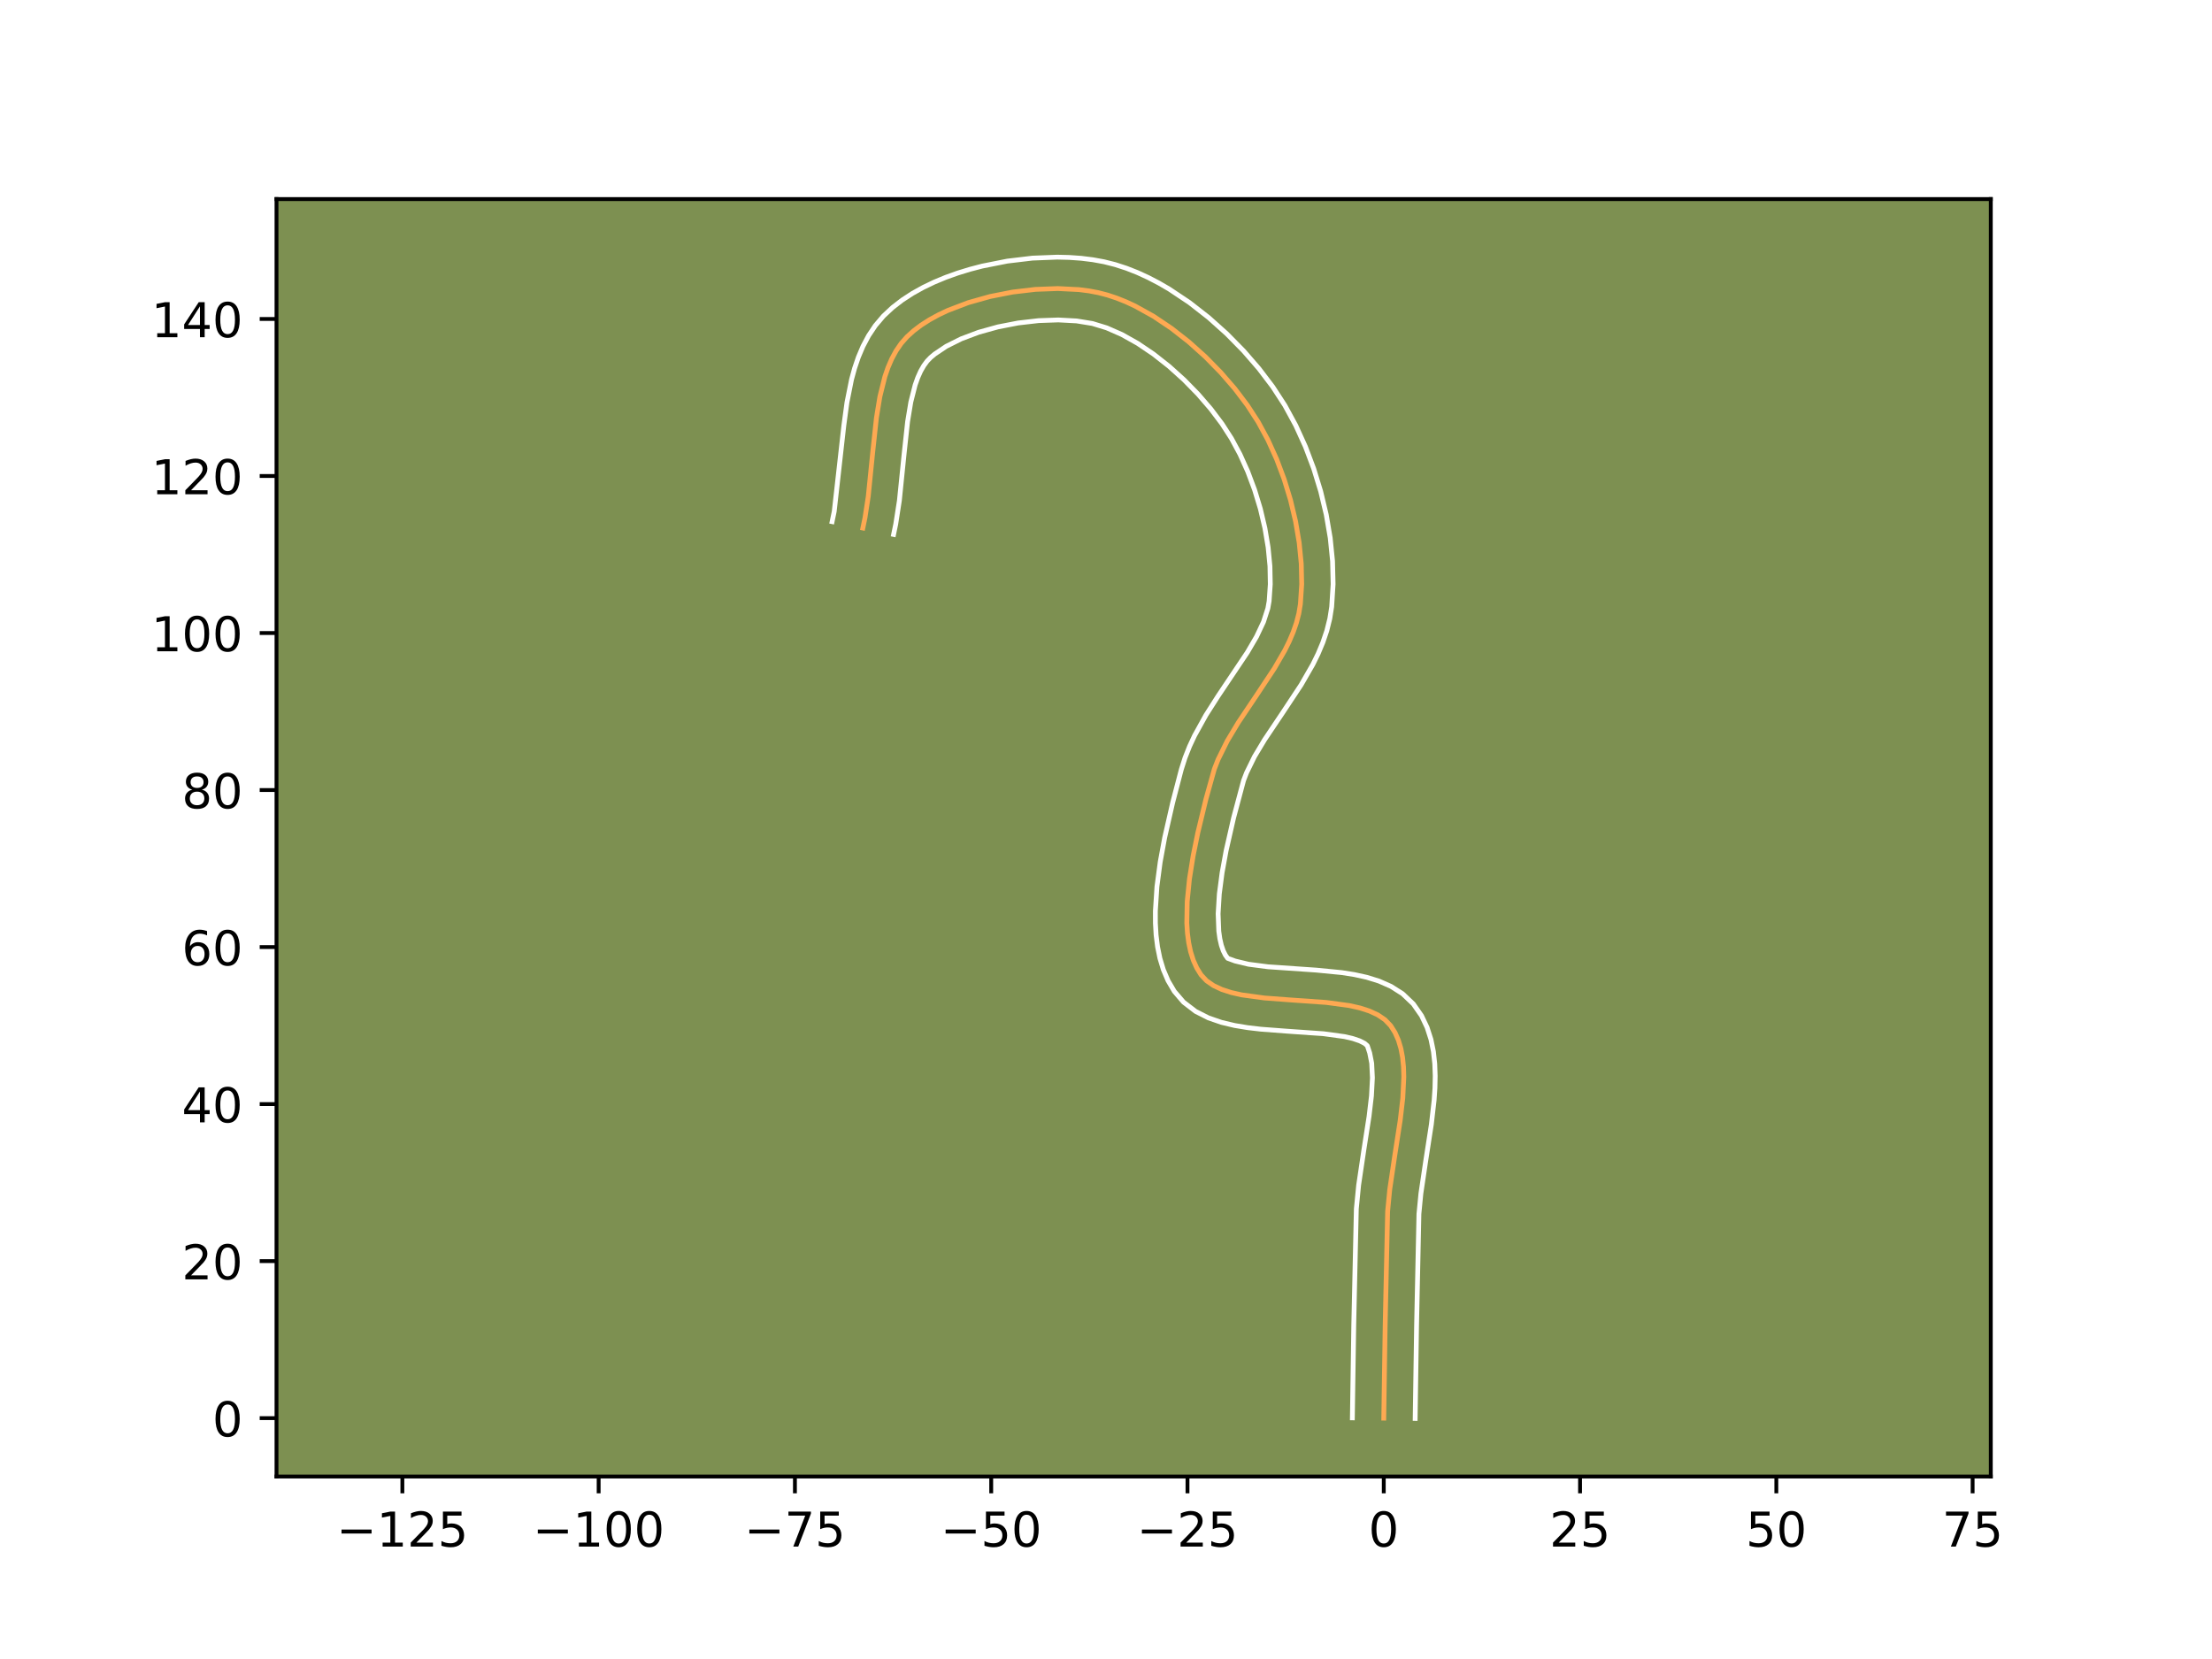 <?xml version="1.0" encoding="utf-8" standalone="no"?>
<!DOCTYPE svg PUBLIC "-//W3C//DTD SVG 1.1//EN"
  "http://www.w3.org/Graphics/SVG/1.1/DTD/svg11.dtd">
<!-- Created with matplotlib (https://matplotlib.org/) -->
<svg height="345.6pt" version="1.1" viewBox="0 0 460.8 345.6" width="460.8pt" xmlns="http://www.w3.org/2000/svg" xmlns:xlink="http://www.w3.org/1999/xlink">
 <defs>
  <style type="text/css">*{stroke-linecap:butt;stroke-linejoin:round;}</style>
 </defs>
 <g id="figure_1">
  <g id="patch_1">
   <path d="M 0 345.6 
L 460.8 345.6 
L 460.8 0 
L 0 0 
z
" style="fill:#ffffff;"/>
  </g>
  <g id="axes_1">
   <g id="patch_2">
    <path d="M 57.6 307.584 
L 414.72 307.584 
L 414.72 41.472 
L 57.6 41.472 
z
" style="fill:#7d9051;"/>
   </g>
   <g id="matplotlib.axis_1">
    <g id="xtick_1">
     <g id="line2d_1">
      <defs>
       <path d="M 0 0 
L 0 3.5 
" id="m6825451e99" style="stroke:#000000;stroke-width:0.8;"/>
      </defs>
      <g>
       <use style="stroke:#000000;stroke-width:0.8;" x="83.82" xlink:href="#m6825451e99" y="307.584"/>
      </g>
     </g>
     <g id="text_1">
      <!-- −125 -->
      <g transform="translate(70.087 322.182)scale(0.1 -0.1)">
       <defs>
        <path d="M 10.594 35.5 
L 73.188 35.5 
L 73.188 27.203 
L 10.594 27.203 
z
" id="DejaVuSans-8722"/>
        <path d="M 12.406 8.297 
L 28.516 8.297 
L 28.516 63.922 
L 10.984 60.406 
L 10.984 69.391 
L 28.422 72.906 
L 38.281 72.906 
L 38.281 8.297 
L 54.391 8.297 
L 54.391 0 
L 12.406 0 
z
" id="DejaVuSans-49"/>
        <path d="M 19.188 8.297 
L 53.609 8.297 
L 53.609 0 
L 7.328 0 
L 7.328 8.297 
Q 12.938 14.109 22.625 23.891 
Q 32.328 33.688 34.812 36.531 
Q 39.547 41.844 41.422 45.531 
Q 43.312 49.219 43.312 52.781 
Q 43.312 58.594 39.234 62.25 
Q 35.156 65.922 28.609 65.922 
Q 23.969 65.922 18.812 64.312 
Q 13.672 62.703 7.812 59.422 
L 7.812 69.391 
Q 13.766 71.781 18.938 73 
Q 24.125 74.219 28.422 74.219 
Q 39.75 74.219 46.484 68.547 
Q 53.219 62.891 53.219 53.422 
Q 53.219 48.922 51.531 44.891 
Q 49.859 40.875 45.406 35.406 
Q 44.188 33.984 37.641 27.219 
Q 31.109 20.453 19.188 8.297 
z
" id="DejaVuSans-50"/>
        <path d="M 10.797 72.906 
L 49.516 72.906 
L 49.516 64.594 
L 19.828 64.594 
L 19.828 46.734 
Q 21.969 47.469 24.109 47.828 
Q 26.266 48.188 28.422 48.188 
Q 40.625 48.188 47.75 41.5 
Q 54.891 34.812 54.891 23.391 
Q 54.891 11.625 47.562 5.094 
Q 40.234 -1.422 26.906 -1.422 
Q 22.312 -1.422 17.547 -0.641 
Q 12.797 0.141 7.719 1.703 
L 7.719 11.625 
Q 12.109 9.234 16.797 8.062 
Q 21.484 6.891 26.703 6.891 
Q 35.156 6.891 40.078 11.328 
Q 45.016 15.766 45.016 23.391 
Q 45.016 31 40.078 35.438 
Q 35.156 39.891 26.703 39.891 
Q 22.75 39.891 18.812 39.016 
Q 14.891 38.141 10.797 36.281 
z
" id="DejaVuSans-53"/>
       </defs>
       <use xlink:href="#DejaVuSans-8722"/>
       <use x="83.789" xlink:href="#DejaVuSans-49"/>
       <use x="147.412" xlink:href="#DejaVuSans-50"/>
       <use x="211.035" xlink:href="#DejaVuSans-53"/>
      </g>
     </g>
    </g>
    <g id="xtick_2">
     <g id="line2d_2">
      <g>
       <use style="stroke:#000000;stroke-width:0.8;" x="124.709" xlink:href="#m6825451e99" y="307.584"/>
      </g>
     </g>
     <g id="text_2">
      <!-- −100 -->
      <g transform="translate(110.976 322.182)scale(0.1 -0.1)">
       <defs>
        <path d="M 31.781 66.406 
Q 24.172 66.406 20.328 58.906 
Q 16.5 51.422 16.5 36.375 
Q 16.5 21.391 20.328 13.891 
Q 24.172 6.391 31.781 6.391 
Q 39.453 6.391 43.281 13.891 
Q 47.125 21.391 47.125 36.375 
Q 47.125 51.422 43.281 58.906 
Q 39.453 66.406 31.781 66.406 
z
M 31.781 74.219 
Q 44.047 74.219 50.516 64.516 
Q 56.984 54.828 56.984 36.375 
Q 56.984 17.969 50.516 8.266 
Q 44.047 -1.422 31.781 -1.422 
Q 19.531 -1.422 13.062 8.266 
Q 6.594 17.969 6.594 36.375 
Q 6.594 54.828 13.062 64.516 
Q 19.531 74.219 31.781 74.219 
z
" id="DejaVuSans-48"/>
       </defs>
       <use xlink:href="#DejaVuSans-8722"/>
       <use x="83.789" xlink:href="#DejaVuSans-49"/>
       <use x="147.412" xlink:href="#DejaVuSans-48"/>
       <use x="211.035" xlink:href="#DejaVuSans-48"/>
      </g>
     </g>
    </g>
    <g id="xtick_3">
     <g id="line2d_3">
      <g>
       <use style="stroke:#000000;stroke-width:0.8;" x="165.598" xlink:href="#m6825451e99" y="307.584"/>
      </g>
     </g>
     <g id="text_3">
      <!-- −75 -->
      <g transform="translate(155.046 322.182)scale(0.1 -0.1)">
       <defs>
        <path d="M 8.203 72.906 
L 55.078 72.906 
L 55.078 68.703 
L 28.609 0 
L 18.312 0 
L 43.219 64.594 
L 8.203 64.594 
z
" id="DejaVuSans-55"/>
       </defs>
       <use xlink:href="#DejaVuSans-8722"/>
       <use x="83.789" xlink:href="#DejaVuSans-55"/>
       <use x="147.412" xlink:href="#DejaVuSans-53"/>
      </g>
     </g>
    </g>
    <g id="xtick_4">
     <g id="line2d_4">
      <g>
       <use style="stroke:#000000;stroke-width:0.8;" x="206.487" xlink:href="#m6825451e99" y="307.584"/>
      </g>
     </g>
     <g id="text_4">
      <!-- −50 -->
      <g transform="translate(195.934 322.182)scale(0.1 -0.1)">
       <use xlink:href="#DejaVuSans-8722"/>
       <use x="83.789" xlink:href="#DejaVuSans-53"/>
       <use x="147.412" xlink:href="#DejaVuSans-48"/>
      </g>
     </g>
    </g>
    <g id="xtick_5">
     <g id="line2d_5">
      <g>
       <use style="stroke:#000000;stroke-width:0.8;" x="247.376" xlink:href="#m6825451e99" y="307.584"/>
      </g>
     </g>
     <g id="text_5">
      <!-- −25 -->
      <g transform="translate(236.823 322.182)scale(0.1 -0.1)">
       <use xlink:href="#DejaVuSans-8722"/>
       <use x="83.789" xlink:href="#DejaVuSans-50"/>
       <use x="147.412" xlink:href="#DejaVuSans-53"/>
      </g>
     </g>
    </g>
    <g id="xtick_6">
     <g id="line2d_6">
      <g>
       <use style="stroke:#000000;stroke-width:0.8;" x="288.265" xlink:href="#m6825451e99" y="307.584"/>
      </g>
     </g>
     <g id="text_6">
      <!-- 0 -->
      <g transform="translate(285.083 322.182)scale(0.1 -0.1)">
       <use xlink:href="#DejaVuSans-48"/>
      </g>
     </g>
    </g>
    <g id="xtick_7">
     <g id="line2d_7">
      <g>
       <use style="stroke:#000000;stroke-width:0.8;" x="329.153" xlink:href="#m6825451e99" y="307.584"/>
      </g>
     </g>
     <g id="text_7">
      <!-- 25 -->
      <g transform="translate(322.791 322.182)scale(0.1 -0.1)">
       <use xlink:href="#DejaVuSans-50"/>
       <use x="63.623" xlink:href="#DejaVuSans-53"/>
      </g>
     </g>
    </g>
    <g id="xtick_8">
     <g id="line2d_8">
      <g>
       <use style="stroke:#000000;stroke-width:0.8;" x="370.042" xlink:href="#m6825451e99" y="307.584"/>
      </g>
     </g>
     <g id="text_8">
      <!-- 50 -->
      <g transform="translate(363.68 322.182)scale(0.1 -0.1)">
       <use xlink:href="#DejaVuSans-53"/>
       <use x="63.623" xlink:href="#DejaVuSans-48"/>
      </g>
     </g>
    </g>
    <g id="xtick_9">
     <g id="line2d_9">
      <g>
       <use style="stroke:#000000;stroke-width:0.8;" x="410.931" xlink:href="#m6825451e99" y="307.584"/>
      </g>
     </g>
     <g id="text_9">
      <!-- 75 -->
      <g transform="translate(404.569 322.182)scale(0.1 -0.1)">
       <use xlink:href="#DejaVuSans-55"/>
       <use x="63.623" xlink:href="#DejaVuSans-53"/>
      </g>
     </g>
    </g>
   </g>
   <g id="matplotlib.axis_2">
    <g id="ytick_1">
     <g id="line2d_10">
      <defs>
       <path d="M 0 0 
L -3.5 0 
" id="m6b104b9cf3" style="stroke:#000000;stroke-width:0.8;"/>
      </defs>
      <g>
       <use style="stroke:#000000;stroke-width:0.8;" x="57.6" xlink:href="#m6b104b9cf3" y="295.425"/>
      </g>
     </g>
     <g id="text_10">
      <!-- 0 -->
      <g transform="translate(44.237 299.224)scale(0.1 -0.1)">
       <use xlink:href="#DejaVuSans-48"/>
      </g>
     </g>
    </g>
    <g id="ytick_2">
     <g id="line2d_11">
      <g>
       <use style="stroke:#000000;stroke-width:0.8;" x="57.6" xlink:href="#m6b104b9cf3" y="262.714"/>
      </g>
     </g>
     <g id="text_11">
      <!-- 20 -->
      <g transform="translate(37.875 266.513)scale(0.1 -0.1)">
       <use xlink:href="#DejaVuSans-50"/>
       <use x="63.623" xlink:href="#DejaVuSans-48"/>
      </g>
     </g>
    </g>
    <g id="ytick_3">
     <g id="line2d_12">
      <g>
       <use style="stroke:#000000;stroke-width:0.8;" x="57.6" xlink:href="#m6b104b9cf3" y="230.003"/>
      </g>
     </g>
     <g id="text_12">
      <!-- 40 -->
      <g transform="translate(37.875 233.802)scale(0.1 -0.1)">
       <defs>
        <path d="M 37.797 64.312 
L 12.891 25.391 
L 37.797 25.391 
z
M 35.203 72.906 
L 47.609 72.906 
L 47.609 25.391 
L 58.016 25.391 
L 58.016 17.188 
L 47.609 17.188 
L 47.609 0 
L 37.797 0 
L 37.797 17.188 
L 4.891 17.188 
L 4.891 26.703 
z
" id="DejaVuSans-52"/>
       </defs>
       <use xlink:href="#DejaVuSans-52"/>
       <use x="63.623" xlink:href="#DejaVuSans-48"/>
      </g>
     </g>
    </g>
    <g id="ytick_4">
     <g id="line2d_13">
      <g>
       <use style="stroke:#000000;stroke-width:0.8;" x="57.6" xlink:href="#m6b104b9cf3" y="197.292"/>
      </g>
     </g>
     <g id="text_13">
      <!-- 60 -->
      <g transform="translate(37.875 201.091)scale(0.1 -0.1)">
       <defs>
        <path d="M 33.016 40.375 
Q 26.375 40.375 22.484 35.828 
Q 18.609 31.297 18.609 23.391 
Q 18.609 15.531 22.484 10.953 
Q 26.375 6.391 33.016 6.391 
Q 39.656 6.391 43.531 10.953 
Q 47.406 15.531 47.406 23.391 
Q 47.406 31.297 43.531 35.828 
Q 39.656 40.375 33.016 40.375 
z
M 52.594 71.297 
L 52.594 62.312 
Q 48.875 64.062 45.094 64.984 
Q 41.312 65.922 37.594 65.922 
Q 27.828 65.922 22.672 59.328 
Q 17.531 52.734 16.797 39.406 
Q 19.672 43.656 24.016 45.922 
Q 28.375 48.188 33.594 48.188 
Q 44.578 48.188 50.953 41.516 
Q 57.328 34.859 57.328 23.391 
Q 57.328 12.156 50.688 5.359 
Q 44.047 -1.422 33.016 -1.422 
Q 20.359 -1.422 13.672 8.266 
Q 6.984 17.969 6.984 36.375 
Q 6.984 53.656 15.188 63.938 
Q 23.391 74.219 37.203 74.219 
Q 40.922 74.219 44.703 73.484 
Q 48.484 72.75 52.594 71.297 
z
" id="DejaVuSans-54"/>
       </defs>
       <use xlink:href="#DejaVuSans-54"/>
       <use x="63.623" xlink:href="#DejaVuSans-48"/>
      </g>
     </g>
    </g>
    <g id="ytick_5">
     <g id="line2d_14">
      <g>
       <use style="stroke:#000000;stroke-width:0.8;" x="57.6" xlink:href="#m6b104b9cf3" y="164.581"/>
      </g>
     </g>
     <g id="text_14">
      <!-- 80 -->
      <g transform="translate(37.875 168.38)scale(0.1 -0.1)">
       <defs>
        <path d="M 31.781 34.625 
Q 24.75 34.625 20.719 30.859 
Q 16.703 27.094 16.703 20.516 
Q 16.703 13.922 20.719 10.156 
Q 24.75 6.391 31.781 6.391 
Q 38.812 6.391 42.859 10.172 
Q 46.922 13.969 46.922 20.516 
Q 46.922 27.094 42.891 30.859 
Q 38.875 34.625 31.781 34.625 
z
M 21.922 38.812 
Q 15.578 40.375 12.031 44.719 
Q 8.5 49.078 8.5 55.328 
Q 8.5 64.062 14.719 69.141 
Q 20.953 74.219 31.781 74.219 
Q 42.672 74.219 48.875 69.141 
Q 55.078 64.062 55.078 55.328 
Q 55.078 49.078 51.531 44.719 
Q 48 40.375 41.703 38.812 
Q 48.828 37.156 52.797 32.312 
Q 56.781 27.484 56.781 20.516 
Q 56.781 9.906 50.312 4.234 
Q 43.844 -1.422 31.781 -1.422 
Q 19.734 -1.422 13.25 4.234 
Q 6.781 9.906 6.781 20.516 
Q 6.781 27.484 10.781 32.312 
Q 14.797 37.156 21.922 38.812 
z
M 18.312 54.391 
Q 18.312 48.734 21.844 45.562 
Q 25.391 42.391 31.781 42.391 
Q 38.141 42.391 41.719 45.562 
Q 45.312 48.734 45.312 54.391 
Q 45.312 60.062 41.719 63.234 
Q 38.141 66.406 31.781 66.406 
Q 25.391 66.406 21.844 63.234 
Q 18.312 60.062 18.312 54.391 
z
" id="DejaVuSans-56"/>
       </defs>
       <use xlink:href="#DejaVuSans-56"/>
       <use x="63.623" xlink:href="#DejaVuSans-48"/>
      </g>
     </g>
    </g>
    <g id="ytick_6">
     <g id="line2d_15">
      <g>
       <use style="stroke:#000000;stroke-width:0.8;" x="57.6" xlink:href="#m6b104b9cf3" y="131.87"/>
      </g>
     </g>
     <g id="text_15">
      <!-- 100 -->
      <g transform="translate(31.512 135.669)scale(0.1 -0.1)">
       <use xlink:href="#DejaVuSans-49"/>
       <use x="63.623" xlink:href="#DejaVuSans-48"/>
       <use x="127.246" xlink:href="#DejaVuSans-48"/>
      </g>
     </g>
    </g>
    <g id="ytick_7">
     <g id="line2d_16">
      <g>
       <use style="stroke:#000000;stroke-width:0.8;" x="57.6" xlink:href="#m6b104b9cf3" y="99.159"/>
      </g>
     </g>
     <g id="text_16">
      <!-- 120 -->
      <g transform="translate(31.512 102.958)scale(0.1 -0.1)">
       <use xlink:href="#DejaVuSans-49"/>
       <use x="63.623" xlink:href="#DejaVuSans-50"/>
       <use x="127.246" xlink:href="#DejaVuSans-48"/>
      </g>
     </g>
    </g>
    <g id="ytick_8">
     <g id="line2d_17">
      <g>
       <use style="stroke:#000000;stroke-width:0.8;" x="57.6" xlink:href="#m6b104b9cf3" y="66.448"/>
      </g>
     </g>
     <g id="text_17">
      <!-- 140 -->
      <g transform="translate(31.512 70.247)scale(0.1 -0.1)">
       <use xlink:href="#DejaVuSans-49"/>
       <use x="63.623" xlink:href="#DejaVuSans-52"/>
       <use x="127.246" xlink:href="#DejaVuSans-48"/>
      </g>
     </g>
    </g>
   </g>
   <g id="line2d_18">
    <path clip-path="url(#p1895668017)" d="M 288.265 295.425 
L 288.556 276.059 
L 289.068 252.351 
L 289.513 247.769 
L 290.575 240.598 
L 291.69 233.388 
L 292.229 228.735 
L 292.439 224.33 
L 292.376 222.254 
L 292.18 220.279 
L 291.83 218.419 
L 291.311 216.687 
L 290.604 215.096 
L 289.692 213.66 
L 288.508 212.427 
L 287.022 211.419 
L 285.27 210.61 
L 283.286 209.973 
L 281.108 209.482 
L 276.311 208.831 
L 268.547 208.285 
L 263.411 207.9 
L 258.641 207.25 
L 256.483 206.759 
L 254.523 206.123 
L 252.799 205.315 
L 251.344 204.309 
L 250.196 203.077 
L 249.304 201.637 
L 248.586 200.032 
L 248.031 198.277 
L 247.628 196.388 
L 247.366 194.38 
L 247.234 192.268 
L 247.316 187.793 
L 247.787 183.084 
L 248.556 178.261 
L 249.537 173.447 
L 251.212 166.507 
L 252.963 160.227 
L 253.739 158.24 
L 255.664 154.342 
L 257.955 150.525 
L 261.732 144.89 
L 265.447 139.284 
L 267.628 135.519 
L 268.571 133.618 
L 269.389 131.7 
L 270.063 129.762 
L 270.573 127.8 
L 270.899 125.812 
L 271.168 121.7 
L 271.074 117.419 
L 270.641 113.028 
L 269.888 108.592 
L 268.838 104.171 
L 267.512 99.828 
L 265.932 95.625 
L 264.118 91.624 
L 262.093 87.888 
L 259.849 84.425 
L 257.25 80.99 
L 254.318 77.6 
L 251.104 74.324 
L 247.66 71.232 
L 244.037 68.394 
L 240.287 65.878 
L 236.46 63.755 
L 234.535 62.862 
L 232.61 62.094 
L 230.692 61.458 
L 228.787 60.964 
L 226.829 60.596 
L 224.762 60.332 
L 220.363 60.109 
L 215.723 60.283 
L 210.977 60.839 
L 206.257 61.765 
L 201.699 63.048 
L 197.435 64.675 
L 195.456 65.614 
L 193.601 66.633 
L 191.886 67.732 
L 190.329 68.909 
L 188.946 70.162 
L 187.738 71.535 
L 186.686 73.065 
L 185.778 74.737 
L 184.999 76.539 
L 184.336 78.457 
L 183.305 82.589 
L 182.578 87.024 
L 181.823 94.011 
L 180.878 103.391 
L 180.192 107.866 
L 179.748 110.003 
L 179.748 110.003 
" style="fill:none;stroke:#fea952;stroke-linecap:square;"/>
   </g>
   <g id="line2d_19">
    <path clip-path="url(#p1895668017)" d="M 281.723 295.362 
L 282.015 275.931 
L 282.548 251.82 
L 283.029 246.894 
L 284.116 239.558 
L 285.201 232.556 
L 285.702 228.284 
L 285.899 224.526 
L 285.75 221.486 
L 285.332 219.344 
L 284.836 217.841 
L 284.28 217.359 
L 283.269 216.839 
L 281.847 216.355 
L 280.08 215.943 
L 275.766 215.351 
L 268.112 214.813 
L 262.671 214.4 
L 259.929 214.081 
L 257.192 213.63 
L 254.463 212.982 
L 251.748 212.048 
L 249.075 210.695 
L 246.559 208.77 
L 244.635 206.522 
L 243.332 204.309 
L 242.348 202.005 
L 241.632 199.642 
L 241.14 197.234 
L 240.836 194.788 
L 240.692 192.306 
L 240.685 189.794 
L 241.011 184.7 
L 241.692 179.567 
L 242.628 174.481 
L 244.299 167.158 
L 246.088 160.304 
L 246.869 157.846 
L 247.802 155.492 
L 248.855 153.236 
L 251.217 148.972 
L 253.763 144.98 
L 259.846 135.904 
L 261.767 132.612 
L 263.21 129.551 
L 264.117 126.74 
L 264.383 125.232 
L 264.625 121.709 
L 264.553 117.943 
L 264.173 114.014 
L 263.5 110.002 
L 262.552 105.983 
L 261.353 102.033 
L 259.928 98.225 
L 258.31 94.635 
L 256.533 91.336 
L 254.565 88.283 
L 252.234 85.19 
L 249.576 82.108 
L 246.655 79.121 
L 243.536 76.311 
L 240.287 73.755 
L 236.984 71.526 
L 233.709 69.69 
L 230.552 68.304 
L 227.578 67.394 
L 224.274 66.856 
L 220.471 66.651 
L 216.358 66.794 
L 212.111 67.282 
L 207.898 68.098 
L 203.884 69.215 
L 200.238 70.587 
L 197.131 72.141 
L 194.721 73.758 
L 193.858 74.483 
L 193.129 75.241 
L 192.435 76.188 
L 191.783 77.333 
L 191.182 78.676 
L 190.641 80.205 
L 189.743 83.751 
L 189.071 87.823 
L 188.338 94.606 
L 187.358 104.289 
L 186.597 109.196 
L 186.153 111.333 
L 186.153 111.333 
" style="fill:none;stroke:#ffffff;stroke-linecap:square;"/>
   </g>
   <g id="line2d_20">
    <path clip-path="url(#p1895668017)" d="M 294.806 295.488 
L 295.097 276.188 
L 295.589 252.882 
L 295.996 248.644 
L 297.034 241.639 
L 298.179 234.22 
L 298.755 229.187 
L 298.924 226.662 
L 298.978 224.135 
L 298.886 221.605 
L 298.609 219.071 
L 298.097 216.54 
L 297.289 214.03 
L 296.126 211.588 
L 294.411 209.129 
L 292.18 207.012 
L 289.764 205.479 
L 287.27 204.381 
L 284.726 203.591 
L 282.136 203.021 
L 279.509 202.61 
L 274.197 202.09 
L 264.151 201.4 
L 260.091 200.87 
L 257.299 200.199 
L 255.758 199.632 
L 255.276 198.965 
L 254.823 198.058 
L 254.429 196.912 
L 254.115 195.542 
L 253.895 193.973 
L 253.758 190.341 
L 254.006 186.22 
L 254.587 181.79 
L 255.424 177.21 
L 256.984 170.367 
L 259.056 162.609 
L 259.677 160.987 
L 261.327 157.619 
L 263.432 154.103 
L 267.14 148.572 
L 271.048 142.664 
L 273.489 138.425 
L 274.588 136.185 
L 275.568 133.848 
L 276.394 131.408 
L 277.029 128.86 
L 277.416 126.392 
L 277.71 121.692 
L 277.595 116.894 
L 277.108 112.043 
L 276.277 107.182 
L 275.124 102.359 
L 273.672 97.623 
L 271.935 93.025 
L 269.926 88.614 
L 267.652 84.439 
L 265.133 80.568 
L 262.266 76.79 
L 259.059 73.092 
L 255.552 69.527 
L 251.784 66.154 
L 247.786 63.033 
L 243.589 60.231 
L 241.422 58.971 
L 239.212 57.82 
L 236.961 56.786 
L 234.668 55.884 
L 232.334 55.125 
L 229.995 54.534 
L 227.658 54.107 
L 225.25 53.808 
L 222.779 53.631 
L 220.255 53.568 
L 215.088 53.771 
L 209.842 54.396 
L 204.617 55.432 
L 202.044 56.105 
L 199.514 56.882 
L 197.039 57.767 
L 194.633 58.764 
L 192.306 59.88 
L 190.071 61.125 
L 187.942 62.513 
L 185.937 64.06 
L 184.033 65.841 
L 182.347 67.829 
L 180.938 69.942 
L 179.773 72.141 
L 178.815 74.403 
L 178.031 76.71 
L 177.391 79.054 
L 176.439 83.819 
L 175.789 88.632 
L 173.786 106.535 
L 173.342 108.672 
L 173.342 108.672 
" style="fill:none;stroke:#ffffff;stroke-linecap:square;"/>
   </g>
   <g id="patch_3">
    <path d="M 57.6 307.584 
L 57.6 41.472 
" style="fill:none;stroke:#000000;stroke-linecap:square;stroke-linejoin:miter;stroke-width:0.8;"/>
   </g>
   <g id="patch_4">
    <path d="M 414.72 307.584 
L 414.72 41.472 
" style="fill:none;stroke:#000000;stroke-linecap:square;stroke-linejoin:miter;stroke-width:0.8;"/>
   </g>
   <g id="patch_5">
    <path d="M 57.6 307.584 
L 414.72 307.584 
" style="fill:none;stroke:#000000;stroke-linecap:square;stroke-linejoin:miter;stroke-width:0.8;"/>
   </g>
   <g id="patch_6">
    <path d="M 57.6 41.472 
L 414.72 41.472 
" style="fill:none;stroke:#000000;stroke-linecap:square;stroke-linejoin:miter;stroke-width:0.8;"/>
   </g>
  </g>
 </g>
 <defs>
  <clipPath id="p1895668017">
   <rect height="266.112" width="357.12" x="57.6" y="41.472"/>
  </clipPath>
 </defs>
</svg>
